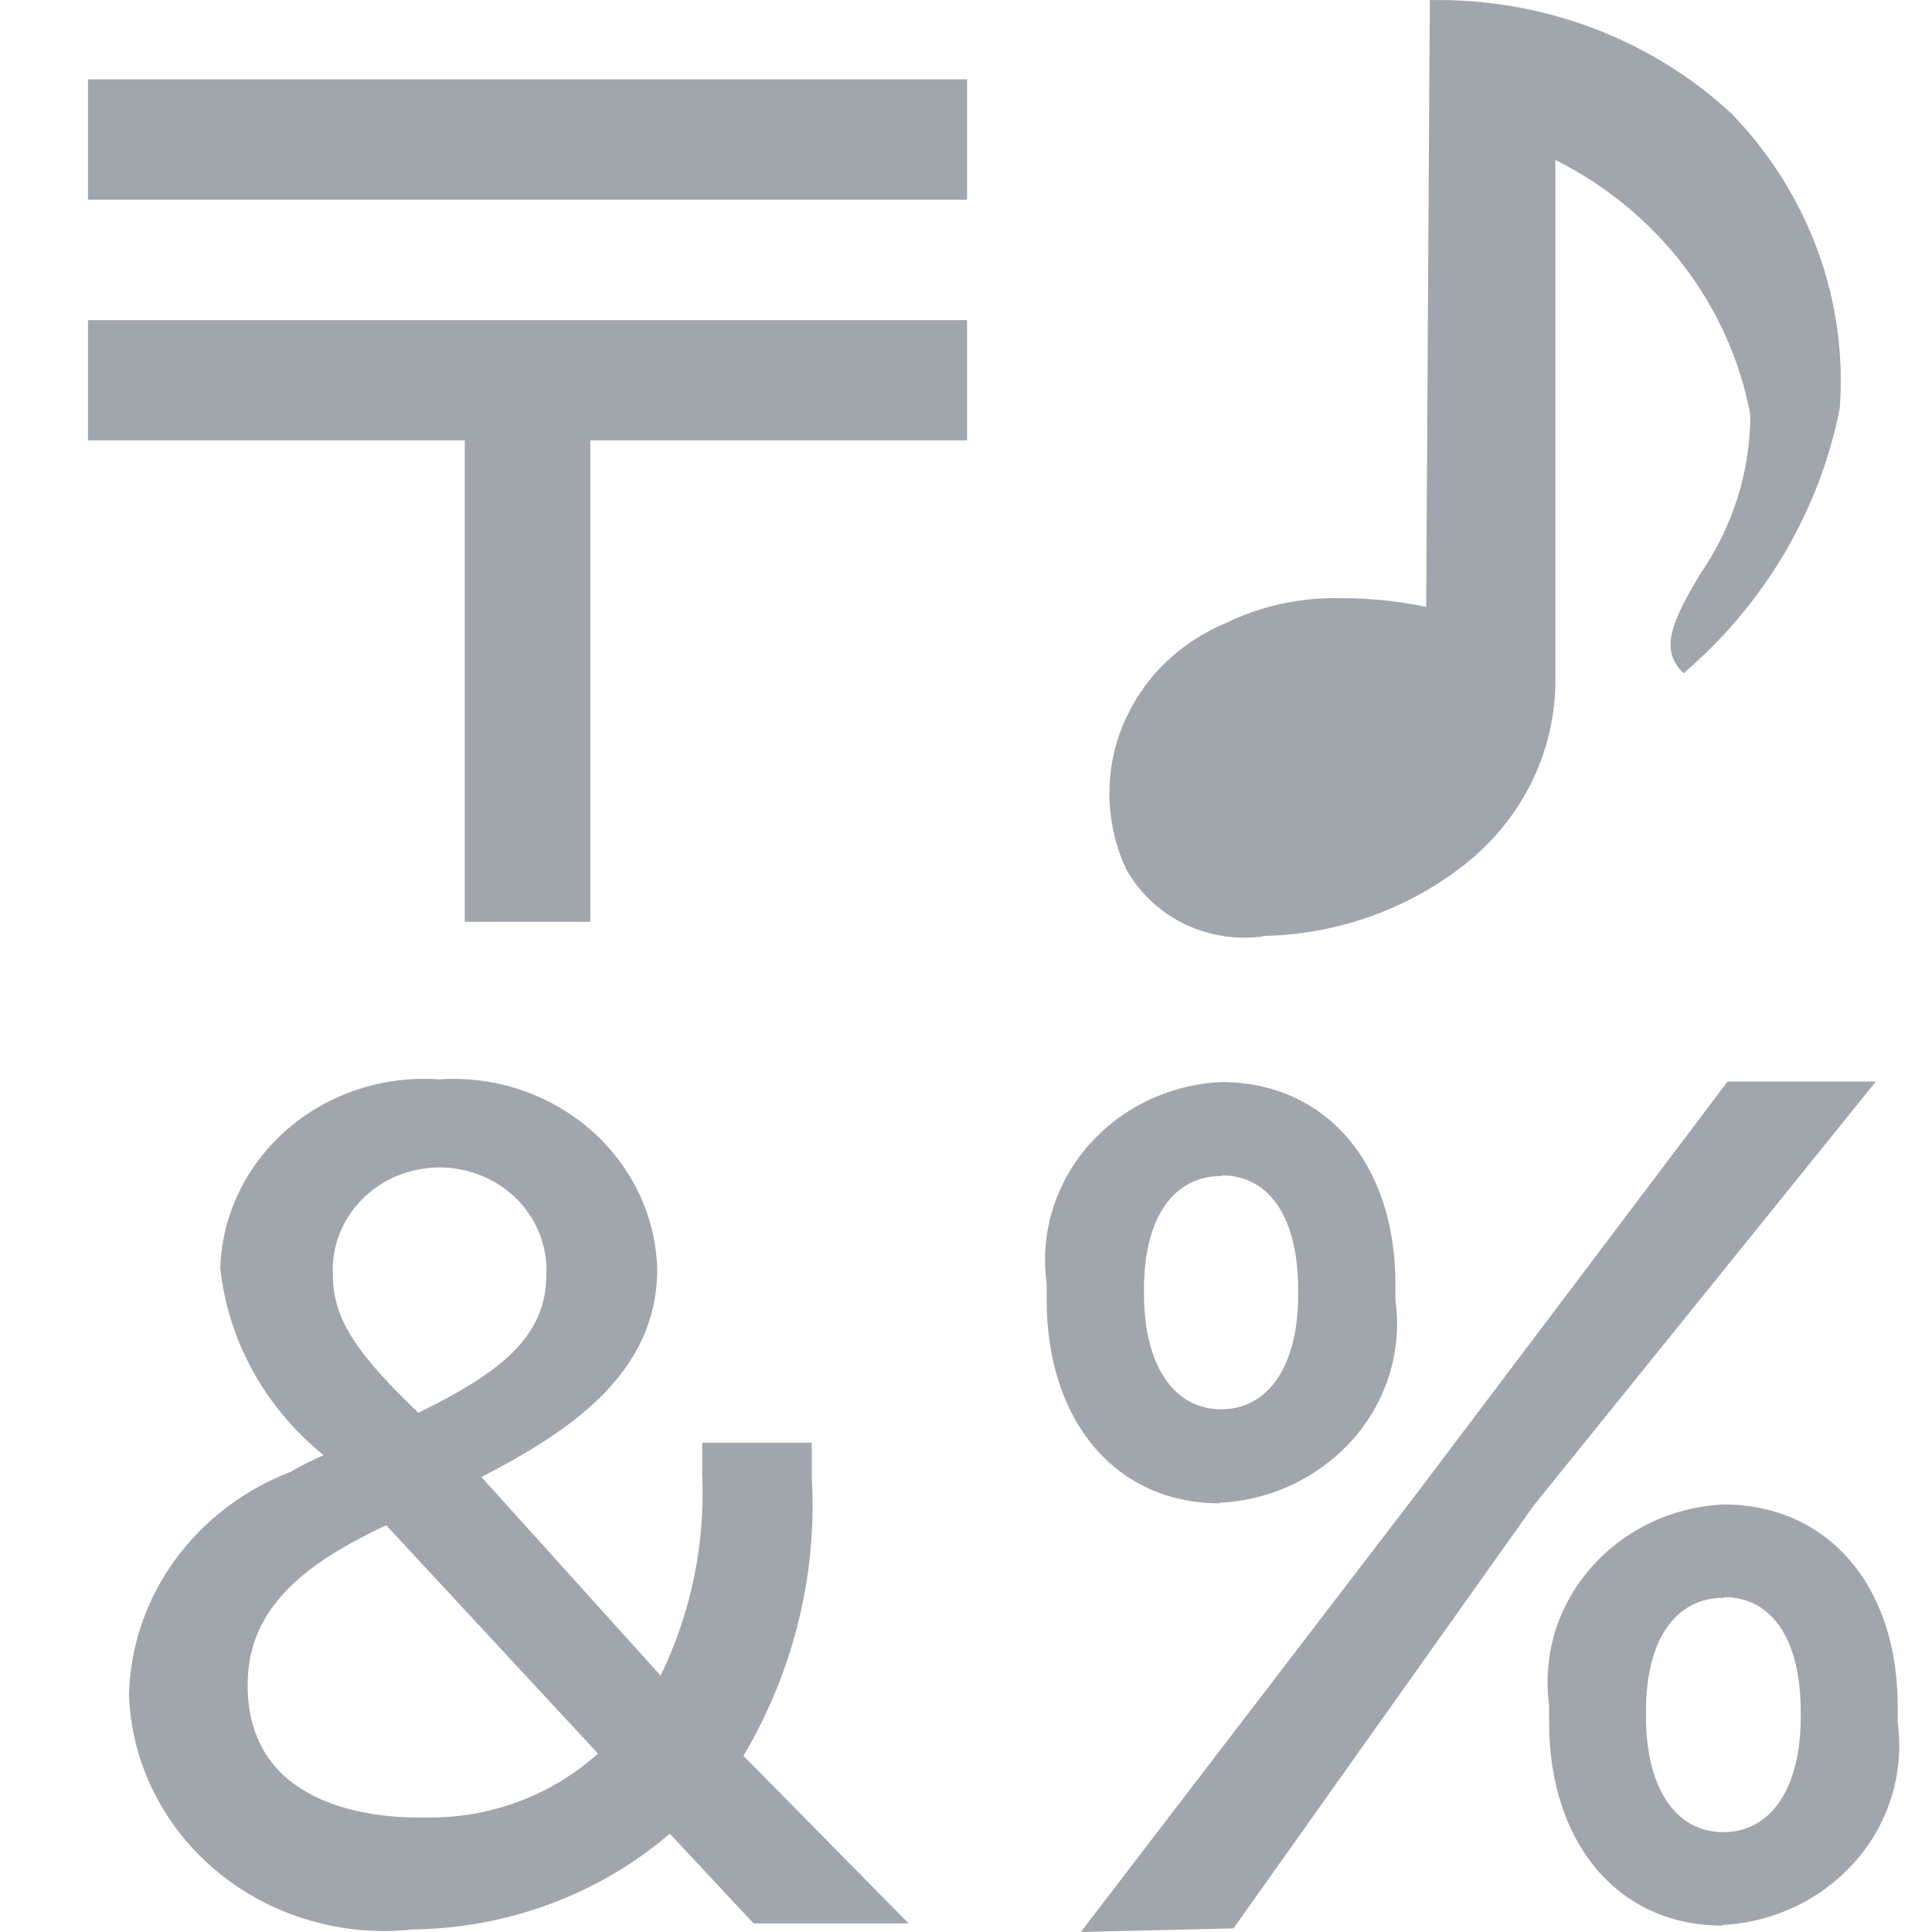 <svg width="16" height="16" viewBox="0 0 16 16" fill="none" xmlns="http://www.w3.org/2000/svg">
<g clip-path="url(#clip0_1143_5465)">
<path d="M8.951 16L11.745 12.352L14.307 8.957H15.535L12.7 12.47L10.215 15.97L8.951 16ZM3.418 15.979C3.128 16.011 2.834 15.984 2.555 15.901C2.276 15.819 2.018 15.681 1.797 15.498C1.576 15.315 1.397 15.09 1.272 14.837C1.146 14.584 1.077 14.309 1.068 14.03C1.079 13.632 1.212 13.245 1.449 12.919C1.687 12.592 2.019 12.339 2.404 12.19C2.493 12.139 2.585 12.093 2.68 12.051C2.196 11.66 1.889 11.104 1.824 10.501C1.831 10.283 1.884 10.069 1.98 9.871C2.076 9.673 2.213 9.496 2.382 9.35C2.551 9.204 2.748 9.093 2.964 9.022C3.179 8.951 3.407 8.923 3.633 8.939C3.861 8.923 4.089 8.952 4.304 9.023C4.52 9.094 4.718 9.207 4.887 9.353C5.056 9.499 5.192 9.677 5.288 9.875C5.383 10.073 5.436 10.288 5.443 10.506C5.443 11.364 4.742 11.842 3.987 12.232L5.471 13.877C5.724 13.354 5.842 12.781 5.815 12.206V11.948H6.723V12.236C6.769 13.04 6.572 13.84 6.157 14.541L7.525 15.929H6.241L5.547 15.186C4.961 15.688 4.205 15.969 3.418 15.979ZM3.199 12.632C3.125 12.665 3.059 12.698 2.979 12.741C2.337 13.077 2.051 13.452 2.051 13.956C2.051 14.942 3.042 15.052 3.467 15.052H3.557C4.076 15.053 4.575 14.863 4.952 14.522L3.199 12.632ZM3.641 9.668C3.521 9.668 3.402 9.692 3.291 9.737C3.181 9.782 3.081 9.849 2.999 9.932C2.916 10.016 2.852 10.114 2.81 10.222C2.769 10.33 2.75 10.445 2.757 10.56C2.757 10.908 2.935 11.195 3.465 11.7C4.136 11.37 4.525 11.076 4.525 10.555C4.53 10.441 4.511 10.326 4.469 10.219C4.427 10.112 4.363 10.014 4.281 9.931C4.198 9.848 4.099 9.782 3.989 9.737C3.879 9.692 3.76 9.668 3.641 9.668ZM14.263 15.947C13.406 15.947 12.829 15.27 12.829 14.262V14.123C12.802 13.922 12.818 13.717 12.876 13.522C12.935 13.326 13.035 13.145 13.171 12.989C13.306 12.832 13.474 12.705 13.664 12.613C13.853 12.522 14.06 12.47 14.272 12.459C15.135 12.459 15.716 13.13 15.716 14.129V14.268C15.743 14.47 15.727 14.677 15.667 14.873C15.608 15.069 15.507 15.252 15.37 15.409C15.234 15.566 15.065 15.694 14.875 15.786C14.684 15.878 14.476 15.931 14.263 15.942V15.947ZM14.277 13.232C13.873 13.232 13.631 13.583 13.631 14.171V14.211C13.631 14.809 13.877 15.173 14.272 15.173C14.667 15.173 14.913 14.808 14.913 14.22V14.18C14.914 13.581 14.677 13.227 14.278 13.227L14.277 13.232ZM10.101 12.45C9.244 12.45 8.668 11.772 8.668 10.765V10.627C8.64 10.425 8.656 10.22 8.715 10.025C8.774 9.829 8.874 9.647 9.01 9.491C9.146 9.334 9.314 9.206 9.503 9.115C9.693 9.024 9.901 8.971 10.113 8.961C10.976 8.961 11.556 9.631 11.556 10.631V10.765C11.585 10.968 11.569 11.174 11.51 11.371C11.451 11.569 11.35 11.752 11.213 11.91C11.076 12.067 10.907 12.196 10.716 12.289C10.525 12.381 10.316 12.434 10.102 12.445L10.101 12.45ZM10.117 9.739C9.715 9.739 9.474 10.089 9.474 10.676V10.714C9.474 11.304 9.719 11.671 10.113 11.671C10.507 11.671 10.751 11.307 10.751 10.723V10.683C10.751 10.087 10.514 9.734 10.118 9.734L10.117 9.739ZM10.458 7.756C10.231 7.785 10 7.747 9.797 7.646C9.594 7.544 9.429 7.386 9.323 7.191C9.238 7.005 9.192 6.805 9.188 6.602C9.183 6.399 9.221 6.197 9.298 6.009C9.376 5.82 9.491 5.647 9.638 5.501C9.785 5.356 9.961 5.239 10.155 5.158C10.454 5.014 10.785 4.944 11.119 4.954C11.351 4.954 11.584 4.978 11.811 5.026L11.841 0.001C12.301 -0.008 12.759 0.07 13.187 0.231C13.616 0.392 14.006 0.632 14.338 0.939C14.654 1.265 14.897 1.651 15.052 2.071C15.206 2.491 15.269 2.938 15.236 3.382C15.069 4.23 14.614 5 13.943 5.575C13.721 5.371 13.879 5.099 14.079 4.755C14.351 4.363 14.496 3.903 14.495 3.432C14.411 2.986 14.222 2.565 13.943 2.199C13.663 1.834 13.3 1.535 12.881 1.324V5.616C12.884 5.924 12.812 6.229 12.67 6.506C12.528 6.783 12.32 7.024 12.063 7.21C11.603 7.551 11.04 7.741 10.459 7.751L10.458 7.756ZM8.009 1.654H0.729V0.657H8.009V1.654Z" fill="#A1A5AC"/>
<path d="M4.889 7.634H3.849V3.647H0.729V2.651H8.009V3.647H4.889V7.634Z" fill="#A1A5AC"/>
</g>
<defs>
<clipPath id="clip0_1143_5465">
<rect width="16" height="16" fill="white"/>
</clipPath>
</defs>
</svg>
